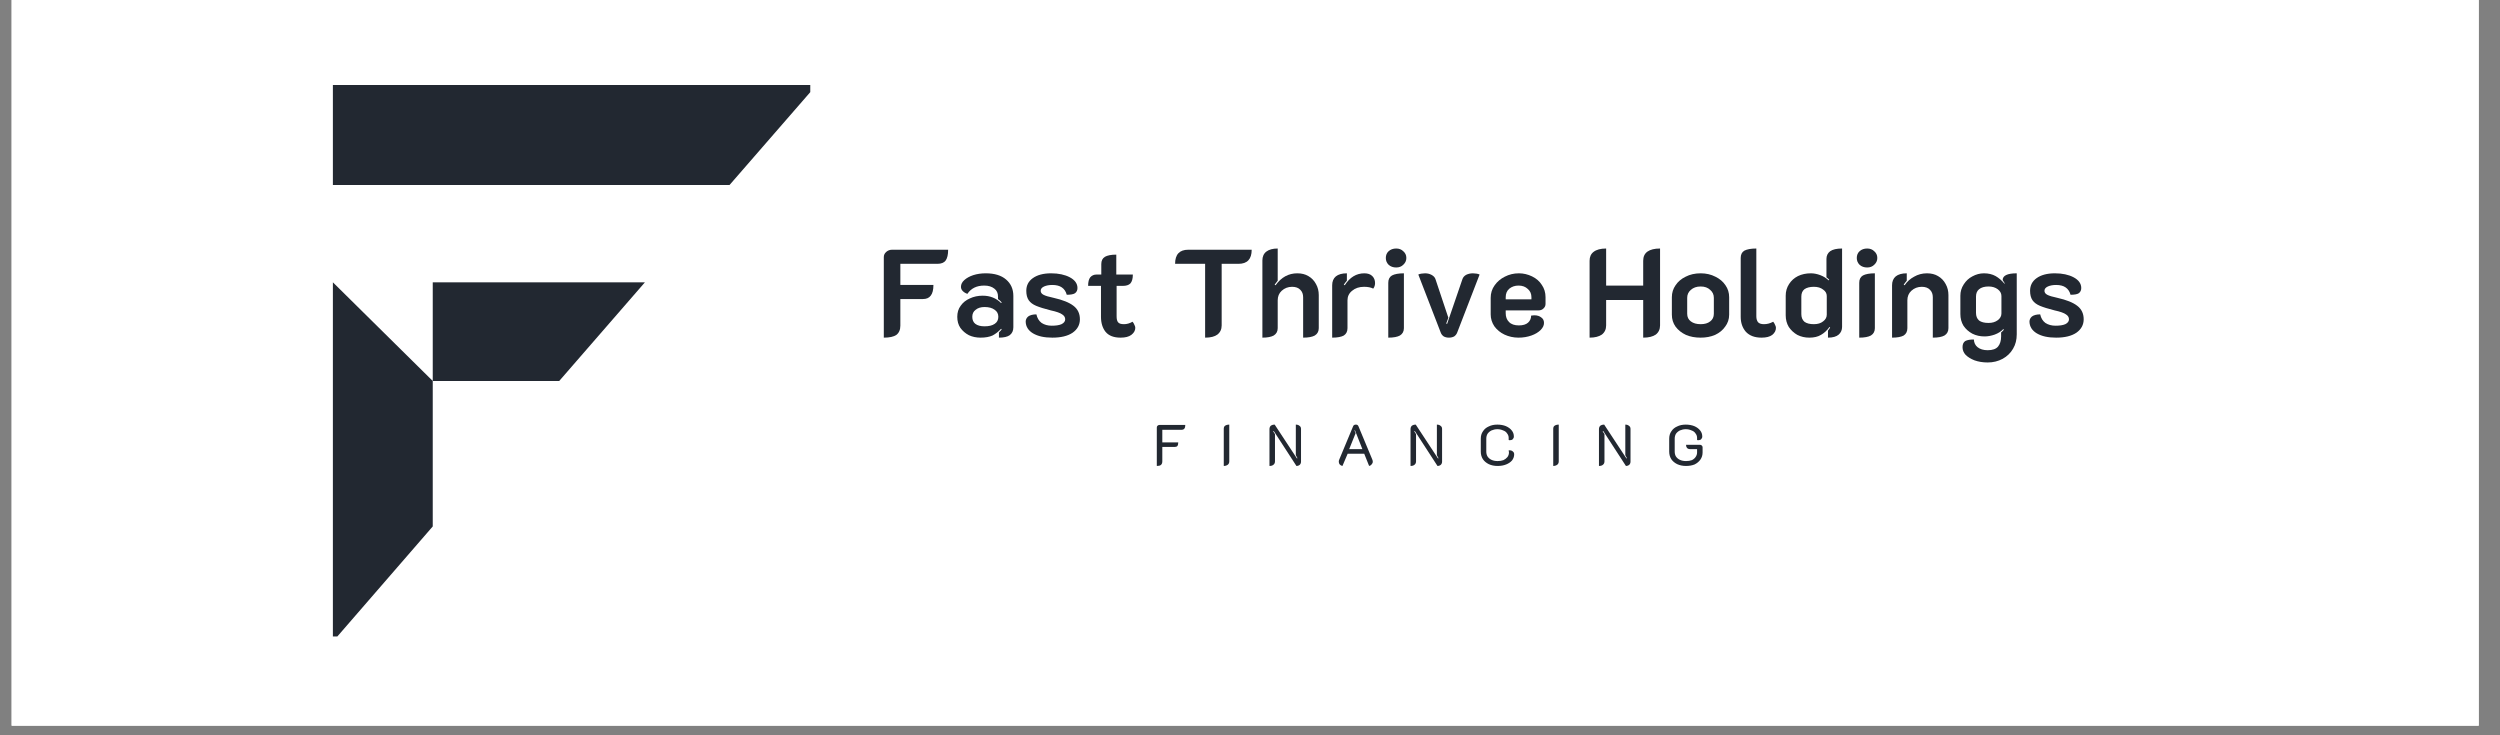 <svg xmlns="http://www.w3.org/2000/svg" xmlns:xlink="http://www.w3.org/1999/xlink" width="170" zoomAndPan="magnify" viewBox="0 0 127.5 37.5" height="50" preserveAspectRatio="xMidYMid meet" version="1.0"><rect x="0" y="0" width="127.5" height="37.5" fill="#808080" stroke="none"/><defs><g/><clipPath id="8d3785b852"><path d="M 0.594 0 L 126.414 0 L 126.414 37.008 L 0.594 37.008 Z M 0.594 0 " clip-rule="nonzero"/></clipPath><clipPath id="367a54ea66"><path d="M 16.973 4.336 L 41.395 4.336 L 41.395 32.461 L 16.973 32.461 Z M 16.973 4.336 " clip-rule="nonzero"/></clipPath></defs><g clip-path="url(#8d3785b852)"><path fill="#ffffff" d="M 0.594 0 L 126.414 0 L 126.414 37.008 L 0.594 37.008 Z M 0.594 0 " fill-opacity="1" fill-rule="nonzero"/><path fill="#ffffff" d="M 0.594 0 L 126.414 0 L 126.414 37.008 L 0.594 37.008 Z M 0.594 0 " fill-opacity="1" fill-rule="nonzero"/></g><g clip-path="url(#367a54ea66)"><path fill="#222831" d="M 28.52 19.43 L 22.07 19.43 L 22.07 26.848 L 17.031 32.66 L 16.977 32.66 L 16.977 14.398 L 22.07 19.43 L 22.07 14.398 L 32.891 14.398 Z M 41.324 4.699 L 37.207 9.434 L 16.977 9.434 L 16.977 4.336 L 41.324 4.336 Z M 41.324 4.699 " fill-opacity="1" fill-rule="nonzero"/></g><g fill="#222831" fill-opacity="1"><g transform="translate(44.699, 17.158)"><g><path d="M 0.375 -4.047 C 0.375 -4.148 0.414 -4.238 0.5 -4.312 C 0.582 -4.383 0.68 -4.422 0.797 -4.422 L 3.656 -4.422 C 3.656 -4.172 3.613 -3.988 3.531 -3.875 C 3.445 -3.758 3.305 -3.703 3.109 -3.703 L 1.219 -3.703 L 1.219 -2.625 L 2.906 -2.625 C 2.906 -2.375 2.859 -2.191 2.766 -2.078 C 2.68 -1.961 2.547 -1.906 2.359 -1.906 L 1.219 -1.906 L 1.219 -0.547 C 1.219 -0.336 1.148 -0.18 1.016 -0.078 C 0.879 0.016 0.664 0.062 0.375 0.062 Z M 0.375 -4.047 "/></g></g></g><g fill="#222831" fill-opacity="1"><g transform="translate(48.587, 17.158)"><g><path d="M 1.422 0.062 C 1.203 0.062 1.004 0.02 0.828 -0.062 C 0.648 -0.156 0.504 -0.281 0.391 -0.438 C 0.285 -0.594 0.234 -0.781 0.234 -1 C 0.234 -1.219 0.289 -1.406 0.406 -1.562 C 0.52 -1.727 0.676 -1.852 0.875 -1.938 C 1.07 -2.031 1.289 -2.078 1.531 -2.078 C 1.719 -2.078 1.891 -2.047 2.047 -1.984 C 2.203 -1.922 2.344 -1.828 2.469 -1.703 L 2.5 -1.734 C 2.469 -1.773 2.406 -1.832 2.312 -1.906 L 2.312 -2.031 C 2.312 -2.207 2.25 -2.344 2.125 -2.438 C 2 -2.539 1.828 -2.594 1.609 -2.594 C 1.223 -2.594 0.938 -2.453 0.75 -2.172 C 0.656 -2.203 0.578 -2.25 0.516 -2.312 C 0.453 -2.375 0.422 -2.445 0.422 -2.531 C 0.422 -2.656 0.477 -2.77 0.594 -2.875 C 0.707 -2.977 0.859 -3.062 1.047 -3.125 C 1.242 -3.188 1.457 -3.219 1.688 -3.219 C 2.133 -3.219 2.477 -3.113 2.719 -2.906 C 2.969 -2.695 3.094 -2.414 3.094 -2.062 L 3.094 -0.469 C 3.094 -0.289 3.031 -0.156 2.906 -0.062 C 2.789 0.02 2.609 0.062 2.359 0.062 L 2.359 -0.203 C 2.43 -0.273 2.477 -0.328 2.5 -0.359 L 2.469 -0.391 C 2.332 -0.242 2.188 -0.129 2.031 -0.047 C 1.875 0.023 1.672 0.062 1.422 0.062 Z M 1.625 -0.516 C 1.844 -0.516 2.016 -0.555 2.141 -0.641 C 2.266 -0.723 2.328 -0.844 2.328 -1 C 2.328 -1.156 2.266 -1.273 2.141 -1.359 C 2.016 -1.453 1.844 -1.5 1.625 -1.5 C 1.438 -1.5 1.285 -1.453 1.172 -1.359 C 1.055 -1.273 1 -1.156 1 -1 C 1 -0.844 1.051 -0.723 1.156 -0.641 C 1.27 -0.555 1.426 -0.516 1.625 -0.516 Z M 1.625 -0.516 "/></g></g></g><g fill="#222831" fill-opacity="1"><g transform="translate(52.013, 17.158)"><g><path d="M 1.656 0.062 C 1.25 0.062 0.922 -0.008 0.672 -0.156 C 0.43 -0.301 0.305 -0.5 0.297 -0.75 C 0.297 -0.852 0.336 -0.941 0.422 -1.016 C 0.516 -1.086 0.656 -1.125 0.844 -1.125 C 0.883 -0.938 0.973 -0.789 1.109 -0.688 C 1.254 -0.594 1.426 -0.547 1.625 -0.547 C 1.832 -0.547 2 -0.57 2.125 -0.625 C 2.25 -0.688 2.312 -0.77 2.312 -0.875 C 2.312 -0.977 2.258 -1.062 2.156 -1.125 C 2.062 -1.195 1.867 -1.266 1.578 -1.328 C 1.254 -1.41 1.004 -1.488 0.828 -1.562 C 0.66 -1.633 0.535 -1.727 0.453 -1.844 C 0.367 -1.969 0.328 -2.129 0.328 -2.328 C 0.328 -2.598 0.438 -2.812 0.656 -2.969 C 0.883 -3.133 1.195 -3.219 1.594 -3.219 C 1.977 -3.219 2.297 -3.148 2.547 -3.016 C 2.805 -2.879 2.938 -2.695 2.938 -2.469 C 2.938 -2.352 2.895 -2.266 2.812 -2.203 C 2.727 -2.148 2.586 -2.125 2.391 -2.125 C 2.348 -2.289 2.266 -2.414 2.141 -2.5 C 2.023 -2.582 1.863 -2.625 1.656 -2.625 C 1.488 -2.625 1.348 -2.598 1.234 -2.547 C 1.117 -2.492 1.062 -2.422 1.062 -2.328 C 1.062 -2.242 1.109 -2.176 1.203 -2.125 C 1.305 -2.07 1.477 -2.02 1.719 -1.969 C 2.188 -1.863 2.523 -1.727 2.734 -1.562 C 2.953 -1.395 3.062 -1.164 3.062 -0.875 C 3.062 -0.594 2.938 -0.363 2.688 -0.188 C 2.438 -0.02 2.094 0.062 1.656 0.062 Z M 1.656 0.062 "/></g></g></g><g fill="#222831" fill-opacity="1"><g transform="translate(55.275, 17.158)"><g><path d="M 1.875 0.062 C 1.531 0.062 1.273 -0.035 1.109 -0.234 C 0.953 -0.43 0.875 -0.688 0.875 -1 L 0.875 -2.578 L 0.219 -2.578 C 0.219 -2.773 0.254 -2.922 0.328 -3.016 C 0.41 -3.109 0.516 -3.156 0.641 -3.156 L 0.891 -3.156 L 0.891 -3.688 C 0.891 -3.863 0.953 -3.988 1.078 -4.062 C 1.203 -4.133 1.395 -4.172 1.656 -4.172 L 1.656 -3.156 L 2.5 -3.156 C 2.5 -2.945 2.457 -2.797 2.375 -2.703 C 2.289 -2.617 2.16 -2.578 1.984 -2.578 L 1.672 -2.578 L 1.672 -1.031 C 1.672 -0.883 1.695 -0.781 1.75 -0.719 C 1.801 -0.656 1.898 -0.625 2.047 -0.625 C 2.191 -0.625 2.336 -0.664 2.484 -0.75 C 2.523 -0.707 2.555 -0.656 2.578 -0.594 C 2.609 -0.539 2.625 -0.488 2.625 -0.438 C 2.625 -0.301 2.555 -0.18 2.422 -0.078 C 2.297 0.016 2.113 0.062 1.875 0.062 Z M 1.875 0.062 "/></g></g></g><g fill="#222831" fill-opacity="1"><g transform="translate(58.124, 17.158)"><g/></g></g><g fill="#222831" fill-opacity="1"><g transform="translate(59.758, 17.158)"><g><path d="M 1.703 -3.703 L 0.172 -3.703 C 0.172 -4.18 0.395 -4.422 0.844 -4.422 L 4.078 -4.422 C 4.078 -3.941 3.852 -3.703 3.406 -3.703 L 2.547 -3.703 L 2.547 -0.562 C 2.547 -0.363 2.473 -0.207 2.328 -0.094 C 2.191 0.008 1.984 0.062 1.703 0.062 Z M 1.703 -3.703 "/></g></g></g><g fill="#222831" fill-opacity="1"><g transform="translate(64.007, 17.158)"><g><path d="M 0.375 -3.875 C 0.375 -4.07 0.441 -4.223 0.578 -4.328 C 0.711 -4.43 0.906 -4.484 1.156 -4.484 L 1.156 -2.844 C 1.102 -2.781 1.051 -2.711 1 -2.641 L 1.047 -2.609 C 1.336 -3.016 1.707 -3.219 2.156 -3.219 C 2.375 -3.219 2.562 -3.172 2.719 -3.078 C 2.883 -2.984 3.016 -2.848 3.109 -2.672 C 3.203 -2.504 3.25 -2.316 3.25 -2.109 L 3.25 -0.422 C 3.25 -0.254 3.18 -0.129 3.047 -0.047 C 2.922 0.023 2.723 0.062 2.453 0.062 L 2.453 -2 C 2.453 -2.156 2.406 -2.281 2.312 -2.375 C 2.219 -2.477 2.078 -2.531 1.891 -2.531 C 1.68 -2.531 1.504 -2.461 1.359 -2.328 C 1.223 -2.203 1.156 -2.039 1.156 -1.844 L 1.156 -0.422 C 1.156 -0.254 1.086 -0.129 0.953 -0.047 C 0.828 0.023 0.633 0.062 0.375 0.062 Z M 0.375 -3.875 "/></g></g></g><g fill="#222831" fill-opacity="1"><g transform="translate(67.566, 17.158)"><g><path d="M 2 -2.531 C 1.75 -2.531 1.547 -2.461 1.391 -2.328 C 1.234 -2.203 1.156 -2.039 1.156 -1.844 L 1.156 -0.422 C 1.156 -0.254 1.094 -0.129 0.969 -0.047 C 0.844 0.023 0.645 0.062 0.375 0.062 L 0.375 -2.609 C 0.375 -2.805 0.438 -2.957 0.562 -3.062 C 0.688 -3.164 0.875 -3.219 1.125 -3.219 L 1.125 -2.844 C 1.062 -2.77 1.008 -2.703 0.969 -2.641 L 1.016 -2.609 C 1.273 -3.016 1.609 -3.219 2.016 -3.219 C 2.191 -3.219 2.328 -3.172 2.422 -3.078 C 2.516 -2.984 2.562 -2.863 2.562 -2.719 C 2.562 -2.613 2.531 -2.52 2.469 -2.438 C 2.352 -2.5 2.195 -2.531 2 -2.531 Z M 2 -2.531 "/></g></g></g><g fill="#222831" fill-opacity="1"><g transform="translate(70.302, 17.158)"><g><path d="M 0.906 -3.516 C 0.75 -3.516 0.617 -3.562 0.516 -3.656 C 0.422 -3.75 0.375 -3.863 0.375 -4 C 0.375 -4.145 0.422 -4.258 0.516 -4.344 C 0.617 -4.438 0.75 -4.484 0.906 -4.484 C 1.051 -4.484 1.172 -4.438 1.266 -4.344 C 1.367 -4.258 1.422 -4.145 1.422 -4 C 1.422 -3.863 1.367 -3.75 1.266 -3.656 C 1.172 -3.562 1.051 -3.516 0.906 -3.516 Z M 0.5 -2.734 C 0.5 -2.91 0.562 -3.035 0.688 -3.109 C 0.82 -3.18 1.023 -3.219 1.297 -3.219 L 1.297 -0.422 C 1.297 -0.254 1.227 -0.129 1.094 -0.047 C 0.969 0.023 0.77 0.062 0.5 0.062 Z M 0.5 -2.734 "/></g></g></g><g fill="#222831" fill-opacity="1"><g transform="translate(72.1, 17.158)"><g><path d="M 1.797 0.062 C 1.691 0.062 1.602 0.039 1.531 0 C 1.457 -0.051 1.406 -0.117 1.375 -0.203 L 0.234 -3.156 C 0.266 -3.176 0.316 -3.191 0.391 -3.203 C 0.461 -3.211 0.523 -3.219 0.578 -3.219 C 0.703 -3.219 0.812 -3.191 0.906 -3.141 C 1.008 -3.086 1.078 -3.016 1.109 -2.922 L 1.766 -0.953 L 1.656 -0.656 L 1.703 -0.641 L 2.484 -2.922 C 2.516 -3.016 2.578 -3.086 2.672 -3.141 C 2.773 -3.191 2.891 -3.219 3.016 -3.219 C 3.066 -3.219 3.129 -3.211 3.203 -3.203 C 3.273 -3.191 3.328 -3.176 3.359 -3.156 L 2.219 -0.203 C 2.188 -0.117 2.133 -0.051 2.062 0 C 1.988 0.039 1.898 0.062 1.797 0.062 Z M 1.797 0.062 "/></g></g></g><g fill="#222831" fill-opacity="1"><g transform="translate(75.697, 17.158)"><g><path d="M 1.75 0.062 C 1.488 0.062 1.25 0.008 1.031 -0.094 C 0.82 -0.195 0.648 -0.336 0.516 -0.516 C 0.391 -0.703 0.328 -0.906 0.328 -1.125 L 0.328 -1.969 C 0.328 -2.207 0.395 -2.422 0.531 -2.609 C 0.664 -2.797 0.836 -2.941 1.047 -3.047 C 1.266 -3.16 1.504 -3.219 1.766 -3.219 C 2.004 -3.219 2.227 -3.164 2.438 -3.062 C 2.656 -2.957 2.82 -2.812 2.938 -2.625 C 3.062 -2.445 3.125 -2.238 3.125 -2 L 3.125 -1.656 C 3.125 -1.562 3.086 -1.484 3.016 -1.422 C 2.953 -1.359 2.867 -1.328 2.766 -1.328 L 1.094 -1.328 L 1.094 -1.188 C 1.094 -1 1.148 -0.848 1.266 -0.734 C 1.379 -0.617 1.547 -0.562 1.766 -0.562 C 1.973 -0.562 2.129 -0.609 2.234 -0.703 C 2.336 -0.797 2.391 -0.914 2.391 -1.062 C 2.461 -1.07 2.516 -1.078 2.547 -1.078 C 2.703 -1.078 2.82 -1.039 2.906 -0.969 C 3 -0.906 3.047 -0.812 3.047 -0.688 C 3.047 -0.562 2.988 -0.441 2.875 -0.328 C 2.758 -0.211 2.602 -0.117 2.406 -0.047 C 2.207 0.023 1.988 0.062 1.75 0.062 Z M 2.406 -1.891 L 2.406 -2 C 2.406 -2.176 2.344 -2.316 2.219 -2.422 C 2.102 -2.535 1.945 -2.594 1.75 -2.594 C 1.562 -2.594 1.406 -2.539 1.281 -2.438 C 1.156 -2.332 1.094 -2.188 1.094 -2 L 1.094 -1.891 Z M 2.406 -1.891 "/></g></g></g><g fill="#222831" fill-opacity="1"><g transform="translate(79.06, 17.158)"><g/></g></g><g fill="#222831" fill-opacity="1"><g transform="translate(80.694, 17.158)"><g><path d="M 0.375 -3.859 C 0.375 -4.055 0.441 -4.207 0.578 -4.312 C 0.723 -4.426 0.938 -4.484 1.219 -4.484 L 1.219 -2.594 L 3.109 -2.594 L 3.109 -3.859 C 3.109 -4.066 3.18 -4.223 3.328 -4.328 C 3.473 -4.43 3.688 -4.484 3.969 -4.484 L 3.969 -0.562 C 3.969 -0.363 3.895 -0.207 3.75 -0.094 C 3.602 0.008 3.391 0.062 3.109 0.062 L 3.109 -1.859 L 1.219 -1.859 L 1.219 -0.562 C 1.219 -0.363 1.145 -0.207 1 -0.094 C 0.852 0.008 0.645 0.062 0.375 0.062 Z M 0.375 -3.859 "/></g></g></g><g fill="#222831" fill-opacity="1"><g transform="translate(85.031, 17.158)"><g><path d="M 1.703 0.062 C 1.422 0.062 1.172 0.016 0.953 -0.078 C 0.734 -0.18 0.555 -0.32 0.422 -0.5 C 0.297 -0.676 0.234 -0.879 0.234 -1.109 L 0.234 -2 C 0.234 -2.227 0.297 -2.43 0.422 -2.609 C 0.547 -2.797 0.719 -2.941 0.938 -3.047 C 1.156 -3.16 1.41 -3.219 1.703 -3.219 C 1.984 -3.219 2.234 -3.16 2.453 -3.047 C 2.672 -2.941 2.844 -2.797 2.969 -2.609 C 3.094 -2.43 3.156 -2.227 3.156 -2 L 3.156 -1.109 C 3.156 -0.879 3.086 -0.676 2.953 -0.5 C 2.828 -0.32 2.656 -0.18 2.438 -0.078 C 2.219 0.016 1.973 0.062 1.703 0.062 Z M 1.703 -0.625 C 1.91 -0.625 2.07 -0.672 2.188 -0.766 C 2.312 -0.859 2.375 -0.988 2.375 -1.156 L 2.375 -1.969 C 2.375 -2.133 2.312 -2.27 2.188 -2.375 C 2.07 -2.488 1.91 -2.547 1.703 -2.547 C 1.492 -2.547 1.328 -2.488 1.203 -2.375 C 1.078 -2.27 1.016 -2.133 1.016 -1.969 L 1.016 -1.156 C 1.016 -0.988 1.078 -0.859 1.203 -0.766 C 1.328 -0.672 1.492 -0.625 1.703 -0.625 Z M 1.703 -0.625 "/></g></g></g><g fill="#222831" fill-opacity="1"><g transform="translate(88.432, 17.158)"><g><path d="M 1.406 0.062 C 1.062 0.062 0.797 -0.035 0.609 -0.234 C 0.43 -0.441 0.344 -0.695 0.344 -1 L 0.344 -4 C 0.344 -4.176 0.406 -4.301 0.531 -4.375 C 0.664 -4.445 0.867 -4.484 1.141 -4.484 L 1.141 -1.031 C 1.141 -0.895 1.172 -0.789 1.234 -0.719 C 1.297 -0.656 1.395 -0.625 1.531 -0.625 C 1.688 -0.625 1.844 -0.664 2 -0.75 C 2.039 -0.707 2.07 -0.656 2.094 -0.594 C 2.125 -0.539 2.141 -0.488 2.141 -0.438 C 2.141 -0.301 2.078 -0.18 1.953 -0.078 C 1.828 0.016 1.645 0.062 1.406 0.062 Z M 1.406 0.062 "/></g></g></g><g fill="#222831" fill-opacity="1"><g transform="translate(90.743, 17.158)"><g><path d="M 1.531 0.062 C 1.312 0.062 1.109 0.016 0.922 -0.078 C 0.742 -0.18 0.598 -0.316 0.484 -0.484 C 0.379 -0.66 0.328 -0.859 0.328 -1.078 L 0.328 -2.078 C 0.328 -2.297 0.383 -2.492 0.5 -2.672 C 0.613 -2.848 0.766 -2.984 0.953 -3.078 C 1.148 -3.172 1.367 -3.219 1.609 -3.219 C 1.766 -3.219 1.926 -3.188 2.094 -3.125 C 2.258 -3.062 2.398 -2.973 2.516 -2.859 L 2.547 -2.891 C 2.523 -2.922 2.477 -2.961 2.406 -3.016 L 2.406 -3.953 C 2.406 -4.117 2.469 -4.25 2.594 -4.344 C 2.727 -4.438 2.93 -4.484 3.203 -4.484 L 3.203 -0.484 C 3.203 -0.328 3.145 -0.195 3.031 -0.094 C 2.914 0.008 2.734 0.062 2.484 0.062 L 2.484 -0.297 C 2.535 -0.359 2.57 -0.41 2.594 -0.453 L 2.562 -0.484 C 2.438 -0.305 2.289 -0.172 2.125 -0.078 C 1.969 0.016 1.77 0.062 1.531 0.062 Z M 1.766 -0.625 C 1.961 -0.625 2.117 -0.672 2.234 -0.766 C 2.359 -0.859 2.422 -0.973 2.422 -1.109 L 2.422 -2.062 C 2.422 -2.195 2.359 -2.305 2.234 -2.391 C 2.117 -2.484 1.961 -2.531 1.766 -2.531 C 1.555 -2.531 1.395 -2.488 1.281 -2.406 C 1.176 -2.32 1.125 -2.195 1.125 -2.031 L 1.125 -1.141 C 1.125 -0.973 1.176 -0.844 1.281 -0.75 C 1.395 -0.664 1.555 -0.625 1.766 -0.625 Z M 1.766 -0.625 "/></g></g></g><g fill="#222831" fill-opacity="1"><g transform="translate(94.321, 17.158)"><g><path d="M 0.906 -3.516 C 0.75 -3.516 0.617 -3.562 0.516 -3.656 C 0.422 -3.75 0.375 -3.863 0.375 -4 C 0.375 -4.145 0.422 -4.258 0.516 -4.344 C 0.617 -4.438 0.75 -4.484 0.906 -4.484 C 1.051 -4.484 1.172 -4.438 1.266 -4.344 C 1.367 -4.258 1.422 -4.145 1.422 -4 C 1.422 -3.863 1.367 -3.75 1.266 -3.656 C 1.172 -3.562 1.051 -3.516 0.906 -3.516 Z M 0.5 -2.734 C 0.5 -2.91 0.562 -3.035 0.688 -3.109 C 0.82 -3.18 1.023 -3.219 1.297 -3.219 L 1.297 -0.422 C 1.297 -0.254 1.227 -0.129 1.094 -0.047 C 0.969 0.023 0.77 0.062 0.5 0.062 Z M 0.5 -2.734 "/></g></g></g><g fill="#222831" fill-opacity="1"><g transform="translate(96.12, 17.158)"><g><path d="M 0.375 -2.609 C 0.375 -2.805 0.438 -2.957 0.562 -3.062 C 0.688 -3.164 0.875 -3.219 1.125 -3.219 L 1.125 -2.844 C 1.07 -2.781 1.02 -2.711 0.969 -2.641 L 1.016 -2.609 C 1.141 -2.797 1.301 -2.941 1.5 -3.047 C 1.695 -3.16 1.914 -3.219 2.156 -3.219 C 2.375 -3.219 2.562 -3.172 2.719 -3.078 C 2.883 -2.984 3.016 -2.848 3.109 -2.672 C 3.203 -2.504 3.25 -2.316 3.25 -2.109 L 3.25 -0.422 C 3.25 -0.254 3.18 -0.129 3.047 -0.047 C 2.922 0.023 2.723 0.062 2.453 0.062 L 2.453 -2 C 2.453 -2.156 2.406 -2.281 2.312 -2.375 C 2.219 -2.477 2.078 -2.531 1.891 -2.531 C 1.68 -2.531 1.504 -2.461 1.359 -2.328 C 1.223 -2.203 1.156 -2.039 1.156 -1.844 L 1.156 -0.422 C 1.156 -0.254 1.094 -0.129 0.969 -0.047 C 0.844 0.023 0.645 0.062 0.375 0.062 Z M 0.375 -2.609 "/></g></g></g><g fill="#222831" fill-opacity="1"><g transform="translate(99.698, 17.158)"><g><path d="M 1.672 1.328 C 1.422 1.328 1.195 1.289 1 1.219 C 0.812 1.145 0.66 1.051 0.547 0.938 C 0.441 0.82 0.391 0.691 0.391 0.547 C 0.391 0.398 0.438 0.297 0.531 0.234 C 0.633 0.18 0.781 0.156 0.969 0.156 C 0.977 0.32 1.039 0.453 1.156 0.547 C 1.281 0.648 1.453 0.703 1.672 0.703 C 1.922 0.703 2.098 0.641 2.203 0.516 C 2.305 0.391 2.359 0.219 2.359 0 L 2.359 -0.203 C 2.422 -0.254 2.469 -0.301 2.5 -0.344 L 2.469 -0.375 C 2.363 -0.258 2.219 -0.164 2.031 -0.094 C 1.852 -0.031 1.68 0 1.516 0 C 1.285 0 1.078 -0.047 0.891 -0.141 C 0.703 -0.242 0.551 -0.379 0.438 -0.547 C 0.332 -0.723 0.281 -0.922 0.281 -1.141 L 0.281 -2.078 C 0.281 -2.285 0.336 -2.477 0.453 -2.656 C 0.566 -2.832 0.711 -2.969 0.891 -3.062 C 1.078 -3.164 1.273 -3.219 1.484 -3.219 C 1.711 -3.219 1.91 -3.172 2.078 -3.078 C 2.242 -2.984 2.395 -2.852 2.531 -2.688 L 2.547 -2.703 C 2.523 -2.742 2.488 -2.801 2.438 -2.875 C 2.438 -3.102 2.676 -3.219 3.156 -3.219 L 3.156 -0.109 C 3.156 0.172 3.094 0.414 2.969 0.625 C 2.844 0.844 2.664 1.016 2.438 1.141 C 2.207 1.266 1.953 1.328 1.672 1.328 Z M 1.719 -0.688 C 1.906 -0.688 2.062 -0.734 2.188 -0.828 C 2.312 -0.922 2.375 -1.035 2.375 -1.172 L 2.375 -2.062 C 2.375 -2.195 2.312 -2.312 2.188 -2.406 C 2.062 -2.5 1.906 -2.547 1.719 -2.547 C 1.508 -2.547 1.348 -2.5 1.234 -2.406 C 1.129 -2.32 1.078 -2.195 1.078 -2.031 L 1.078 -1.203 C 1.078 -1.035 1.129 -0.906 1.234 -0.812 C 1.348 -0.727 1.508 -0.688 1.719 -0.688 Z M 1.719 -0.688 "/></g></g></g><g fill="#222831" fill-opacity="1"><g transform="translate(103.206, 17.158)"><g><path d="M 1.656 0.062 C 1.25 0.062 0.922 -0.008 0.672 -0.156 C 0.43 -0.301 0.305 -0.5 0.297 -0.75 C 0.297 -0.852 0.336 -0.941 0.422 -1.016 C 0.516 -1.086 0.656 -1.125 0.844 -1.125 C 0.883 -0.938 0.973 -0.789 1.109 -0.688 C 1.254 -0.594 1.426 -0.547 1.625 -0.547 C 1.832 -0.547 2 -0.57 2.125 -0.625 C 2.25 -0.688 2.312 -0.77 2.312 -0.875 C 2.312 -0.977 2.258 -1.062 2.156 -1.125 C 2.062 -1.195 1.867 -1.266 1.578 -1.328 C 1.254 -1.41 1.004 -1.488 0.828 -1.562 C 0.66 -1.633 0.535 -1.727 0.453 -1.844 C 0.367 -1.969 0.328 -2.129 0.328 -2.328 C 0.328 -2.598 0.438 -2.812 0.656 -2.969 C 0.883 -3.133 1.195 -3.219 1.594 -3.219 C 1.977 -3.219 2.297 -3.148 2.547 -3.016 C 2.805 -2.879 2.938 -2.695 2.938 -2.469 C 2.938 -2.352 2.895 -2.266 2.812 -2.203 C 2.727 -2.148 2.586 -2.125 2.391 -2.125 C 2.348 -2.289 2.266 -2.414 2.141 -2.5 C 2.023 -2.582 1.863 -2.625 1.656 -2.625 C 1.488 -2.625 1.348 -2.598 1.234 -2.547 C 1.117 -2.492 1.062 -2.422 1.062 -2.328 C 1.062 -2.242 1.109 -2.176 1.203 -2.125 C 1.305 -2.07 1.477 -2.02 1.719 -1.969 C 2.188 -1.863 2.523 -1.727 2.734 -1.562 C 2.953 -1.395 3.062 -1.164 3.062 -0.875 C 3.062 -0.594 2.938 -0.363 2.688 -0.188 C 2.438 -0.02 2.094 0.062 1.656 0.062 Z M 1.656 0.062 "/></g></g></g><g fill="#222831" fill-opacity="1"><g transform="translate(58.794, 23.733)"><g><path d="M 0.203 -1.922 C 0.203 -1.961 0.211 -1.992 0.234 -2.016 C 0.266 -2.047 0.301 -2.062 0.344 -2.062 L 1.656 -2.062 C 1.656 -1.977 1.641 -1.914 1.609 -1.875 C 1.578 -1.832 1.523 -1.812 1.453 -1.812 L 0.484 -1.812 L 0.484 -1.172 L 1.297 -1.172 C 1.297 -1.086 1.281 -1.023 1.25 -0.984 C 1.219 -0.953 1.172 -0.938 1.109 -0.938 L 0.484 -0.938 L 0.484 -0.203 C 0.484 -0.117 0.457 -0.055 0.406 -0.016 C 0.363 0.016 0.297 0.031 0.203 0.031 Z M 0.203 -1.922 "/></g></g></g><g fill="#222831" fill-opacity="1"><g transform="translate(62.146, 23.733)"><g><path d="M 0.266 -1.859 C 0.266 -1.93 0.285 -1.984 0.328 -2.016 C 0.379 -2.055 0.453 -2.078 0.547 -2.078 L 0.547 -0.203 C 0.547 -0.129 0.52 -0.07 0.469 -0.031 C 0.414 0.008 0.348 0.031 0.266 0.031 Z M 0.266 -1.859 "/></g></g></g><g fill="#222831" fill-opacity="1"><g transform="translate(64.54, 23.733)"><g><path d="M 0.203 -1.844 C 0.203 -1.914 0.223 -1.973 0.266 -2.016 C 0.316 -2.055 0.383 -2.078 0.469 -2.078 L 1.609 -0.344 L 1.625 -0.375 L 1.547 -0.516 L 1.547 -2.078 C 1.629 -2.078 1.691 -2.055 1.734 -2.016 C 1.785 -1.984 1.812 -1.93 1.812 -1.859 L 1.812 -0.188 C 1.812 -0.125 1.789 -0.07 1.75 -0.031 C 1.707 0.008 1.648 0.031 1.578 0.031 L 0.422 -1.75 L 0.391 -1.734 L 0.484 -1.594 L 0.484 -0.203 C 0.484 -0.129 0.457 -0.07 0.406 -0.031 C 0.363 0.008 0.297 0.031 0.203 0.031 Z M 0.203 -1.844 "/></g></g></g><g fill="#222831" fill-opacity="1"><g transform="translate(68.153, 23.733)"><g><path d="M 0.312 0.031 C 0.258 0.02 0.211 -0.004 0.172 -0.047 C 0.141 -0.086 0.125 -0.133 0.125 -0.188 C 0.125 -0.227 0.133 -0.27 0.156 -0.312 L 0.859 -2 C 0.879 -2.051 0.926 -2.078 1 -2.078 C 1.062 -2.078 1.102 -2.051 1.125 -2 L 1.828 -0.312 C 1.848 -0.27 1.859 -0.227 1.859 -0.188 C 1.859 -0.133 1.836 -0.086 1.797 -0.047 C 1.766 -0.004 1.723 0.02 1.672 0.031 L 1.422 -0.594 L 0.578 -0.594 Z M 1.328 -0.828 L 0.953 -1.781 L 0.922 -1.781 L 0.984 -1.641 L 0.656 -0.828 Z M 1.328 -0.828 "/></g></g></g><g fill="#222831" fill-opacity="1"><g transform="translate(71.734, 23.733)"><g><path d="M 0.203 -1.844 C 0.203 -1.914 0.223 -1.973 0.266 -2.016 C 0.316 -2.055 0.383 -2.078 0.469 -2.078 L 1.609 -0.344 L 1.625 -0.375 L 1.547 -0.516 L 1.547 -2.078 C 1.629 -2.078 1.691 -2.055 1.734 -2.016 C 1.785 -1.984 1.812 -1.93 1.812 -1.859 L 1.812 -0.188 C 1.812 -0.125 1.789 -0.07 1.75 -0.031 C 1.707 0.008 1.648 0.031 1.578 0.031 L 0.422 -1.75 L 0.391 -1.734 L 0.484 -1.594 L 0.484 -0.203 C 0.484 -0.129 0.457 -0.07 0.406 -0.031 C 0.363 0.008 0.297 0.031 0.203 0.031 Z M 0.203 -1.844 "/></g></g></g><g fill="#222831" fill-opacity="1"><g transform="translate(75.348, 23.733)"><g><path d="M 1.031 0.031 C 0.863 0.031 0.711 0 0.578 -0.062 C 0.453 -0.125 0.352 -0.207 0.281 -0.312 C 0.207 -0.426 0.172 -0.555 0.172 -0.703 L 0.172 -1.359 C 0.172 -1.504 0.207 -1.629 0.281 -1.734 C 0.352 -1.848 0.453 -1.93 0.578 -1.984 C 0.703 -2.047 0.848 -2.078 1.016 -2.078 C 1.18 -2.078 1.328 -2.051 1.453 -2 C 1.578 -1.945 1.676 -1.875 1.75 -1.781 C 1.82 -1.695 1.859 -1.594 1.859 -1.469 C 1.859 -1.414 1.836 -1.367 1.797 -1.328 C 1.766 -1.297 1.711 -1.281 1.641 -1.281 C 1.629 -1.281 1.613 -1.285 1.594 -1.297 C 1.594 -1.316 1.594 -1.352 1.594 -1.406 C 1.594 -1.488 1.566 -1.562 1.516 -1.625 C 1.473 -1.695 1.406 -1.75 1.312 -1.781 C 1.227 -1.82 1.129 -1.844 1.016 -1.844 C 0.91 -1.844 0.812 -1.82 0.719 -1.781 C 0.633 -1.738 0.566 -1.68 0.516 -1.609 C 0.473 -1.535 0.453 -1.453 0.453 -1.359 L 0.453 -0.703 C 0.453 -0.609 0.473 -0.523 0.516 -0.453 C 0.566 -0.379 0.633 -0.32 0.719 -0.281 C 0.812 -0.238 0.914 -0.219 1.031 -0.219 C 1.145 -0.219 1.242 -0.234 1.328 -0.266 C 1.41 -0.305 1.477 -0.359 1.531 -0.422 C 1.582 -0.492 1.609 -0.57 1.609 -0.656 C 1.609 -0.688 1.602 -0.723 1.594 -0.766 C 1.625 -0.766 1.645 -0.766 1.656 -0.766 C 1.719 -0.766 1.77 -0.742 1.812 -0.703 C 1.852 -0.672 1.875 -0.625 1.875 -0.562 C 1.875 -0.445 1.836 -0.344 1.766 -0.25 C 1.691 -0.164 1.594 -0.098 1.469 -0.047 C 1.344 0.004 1.195 0.031 1.031 0.031 Z M 1.031 0.031 "/></g></g></g><g fill="#222831" fill-opacity="1"><g transform="translate(78.949, 23.733)"><g><path d="M 0.266 -1.859 C 0.266 -1.93 0.285 -1.984 0.328 -2.016 C 0.379 -2.055 0.453 -2.078 0.547 -2.078 L 0.547 -0.203 C 0.547 -0.129 0.52 -0.07 0.469 -0.031 C 0.414 0.008 0.348 0.031 0.266 0.031 Z M 0.266 -1.859 "/></g></g></g><g fill="#222831" fill-opacity="1"><g transform="translate(81.344, 23.733)"><g><path d="M 0.203 -1.844 C 0.203 -1.914 0.223 -1.973 0.266 -2.016 C 0.316 -2.055 0.383 -2.078 0.469 -2.078 L 1.609 -0.344 L 1.625 -0.375 L 1.547 -0.516 L 1.547 -2.078 C 1.629 -2.078 1.691 -2.055 1.734 -2.016 C 1.785 -1.984 1.812 -1.93 1.812 -1.859 L 1.812 -0.188 C 1.812 -0.125 1.789 -0.07 1.75 -0.031 C 1.707 0.008 1.648 0.031 1.578 0.031 L 0.422 -1.75 L 0.391 -1.734 L 0.484 -1.594 L 0.484 -0.203 C 0.484 -0.129 0.457 -0.07 0.406 -0.031 C 0.363 0.008 0.297 0.031 0.203 0.031 Z M 0.203 -1.844 "/></g></g></g><g fill="#222831" fill-opacity="1"><g transform="translate(84.957, 23.733)"><g><path d="M 1.031 0.031 C 0.863 0.031 0.711 0 0.578 -0.062 C 0.453 -0.125 0.352 -0.207 0.281 -0.312 C 0.207 -0.426 0.172 -0.555 0.172 -0.703 L 0.172 -1.359 C 0.172 -1.504 0.207 -1.629 0.281 -1.734 C 0.352 -1.848 0.453 -1.93 0.578 -1.984 C 0.703 -2.047 0.848 -2.078 1.016 -2.078 C 1.18 -2.078 1.328 -2.051 1.453 -2 C 1.578 -1.945 1.676 -1.875 1.75 -1.781 C 1.82 -1.695 1.859 -1.594 1.859 -1.469 C 1.859 -1.414 1.836 -1.367 1.797 -1.328 C 1.766 -1.297 1.711 -1.281 1.641 -1.281 C 1.629 -1.281 1.613 -1.285 1.594 -1.297 C 1.594 -1.316 1.594 -1.352 1.594 -1.406 C 1.594 -1.488 1.566 -1.562 1.516 -1.625 C 1.473 -1.695 1.406 -1.75 1.312 -1.781 C 1.227 -1.82 1.129 -1.844 1.016 -1.844 C 0.91 -1.844 0.812 -1.82 0.719 -1.781 C 0.633 -1.738 0.566 -1.68 0.516 -1.609 C 0.473 -1.535 0.453 -1.453 0.453 -1.359 L 0.453 -0.703 C 0.453 -0.609 0.473 -0.523 0.516 -0.453 C 0.566 -0.379 0.633 -0.32 0.719 -0.281 C 0.812 -0.238 0.914 -0.219 1.031 -0.219 C 1.145 -0.219 1.242 -0.234 1.328 -0.266 C 1.41 -0.305 1.473 -0.359 1.516 -0.422 C 1.566 -0.492 1.594 -0.57 1.594 -0.656 L 1.594 -0.828 L 1.234 -0.828 C 1.172 -0.828 1.117 -0.848 1.078 -0.891 C 1.047 -0.93 1.031 -0.984 1.031 -1.047 L 1.75 -1.047 C 1.781 -1.047 1.805 -1.035 1.828 -1.016 C 1.859 -0.992 1.875 -0.961 1.875 -0.922 L 1.875 -0.656 C 1.875 -0.52 1.836 -0.398 1.766 -0.297 C 1.691 -0.191 1.594 -0.109 1.469 -0.047 C 1.344 0.004 1.195 0.031 1.031 0.031 Z M 1.031 0.031 "/></g></g></g></svg>
